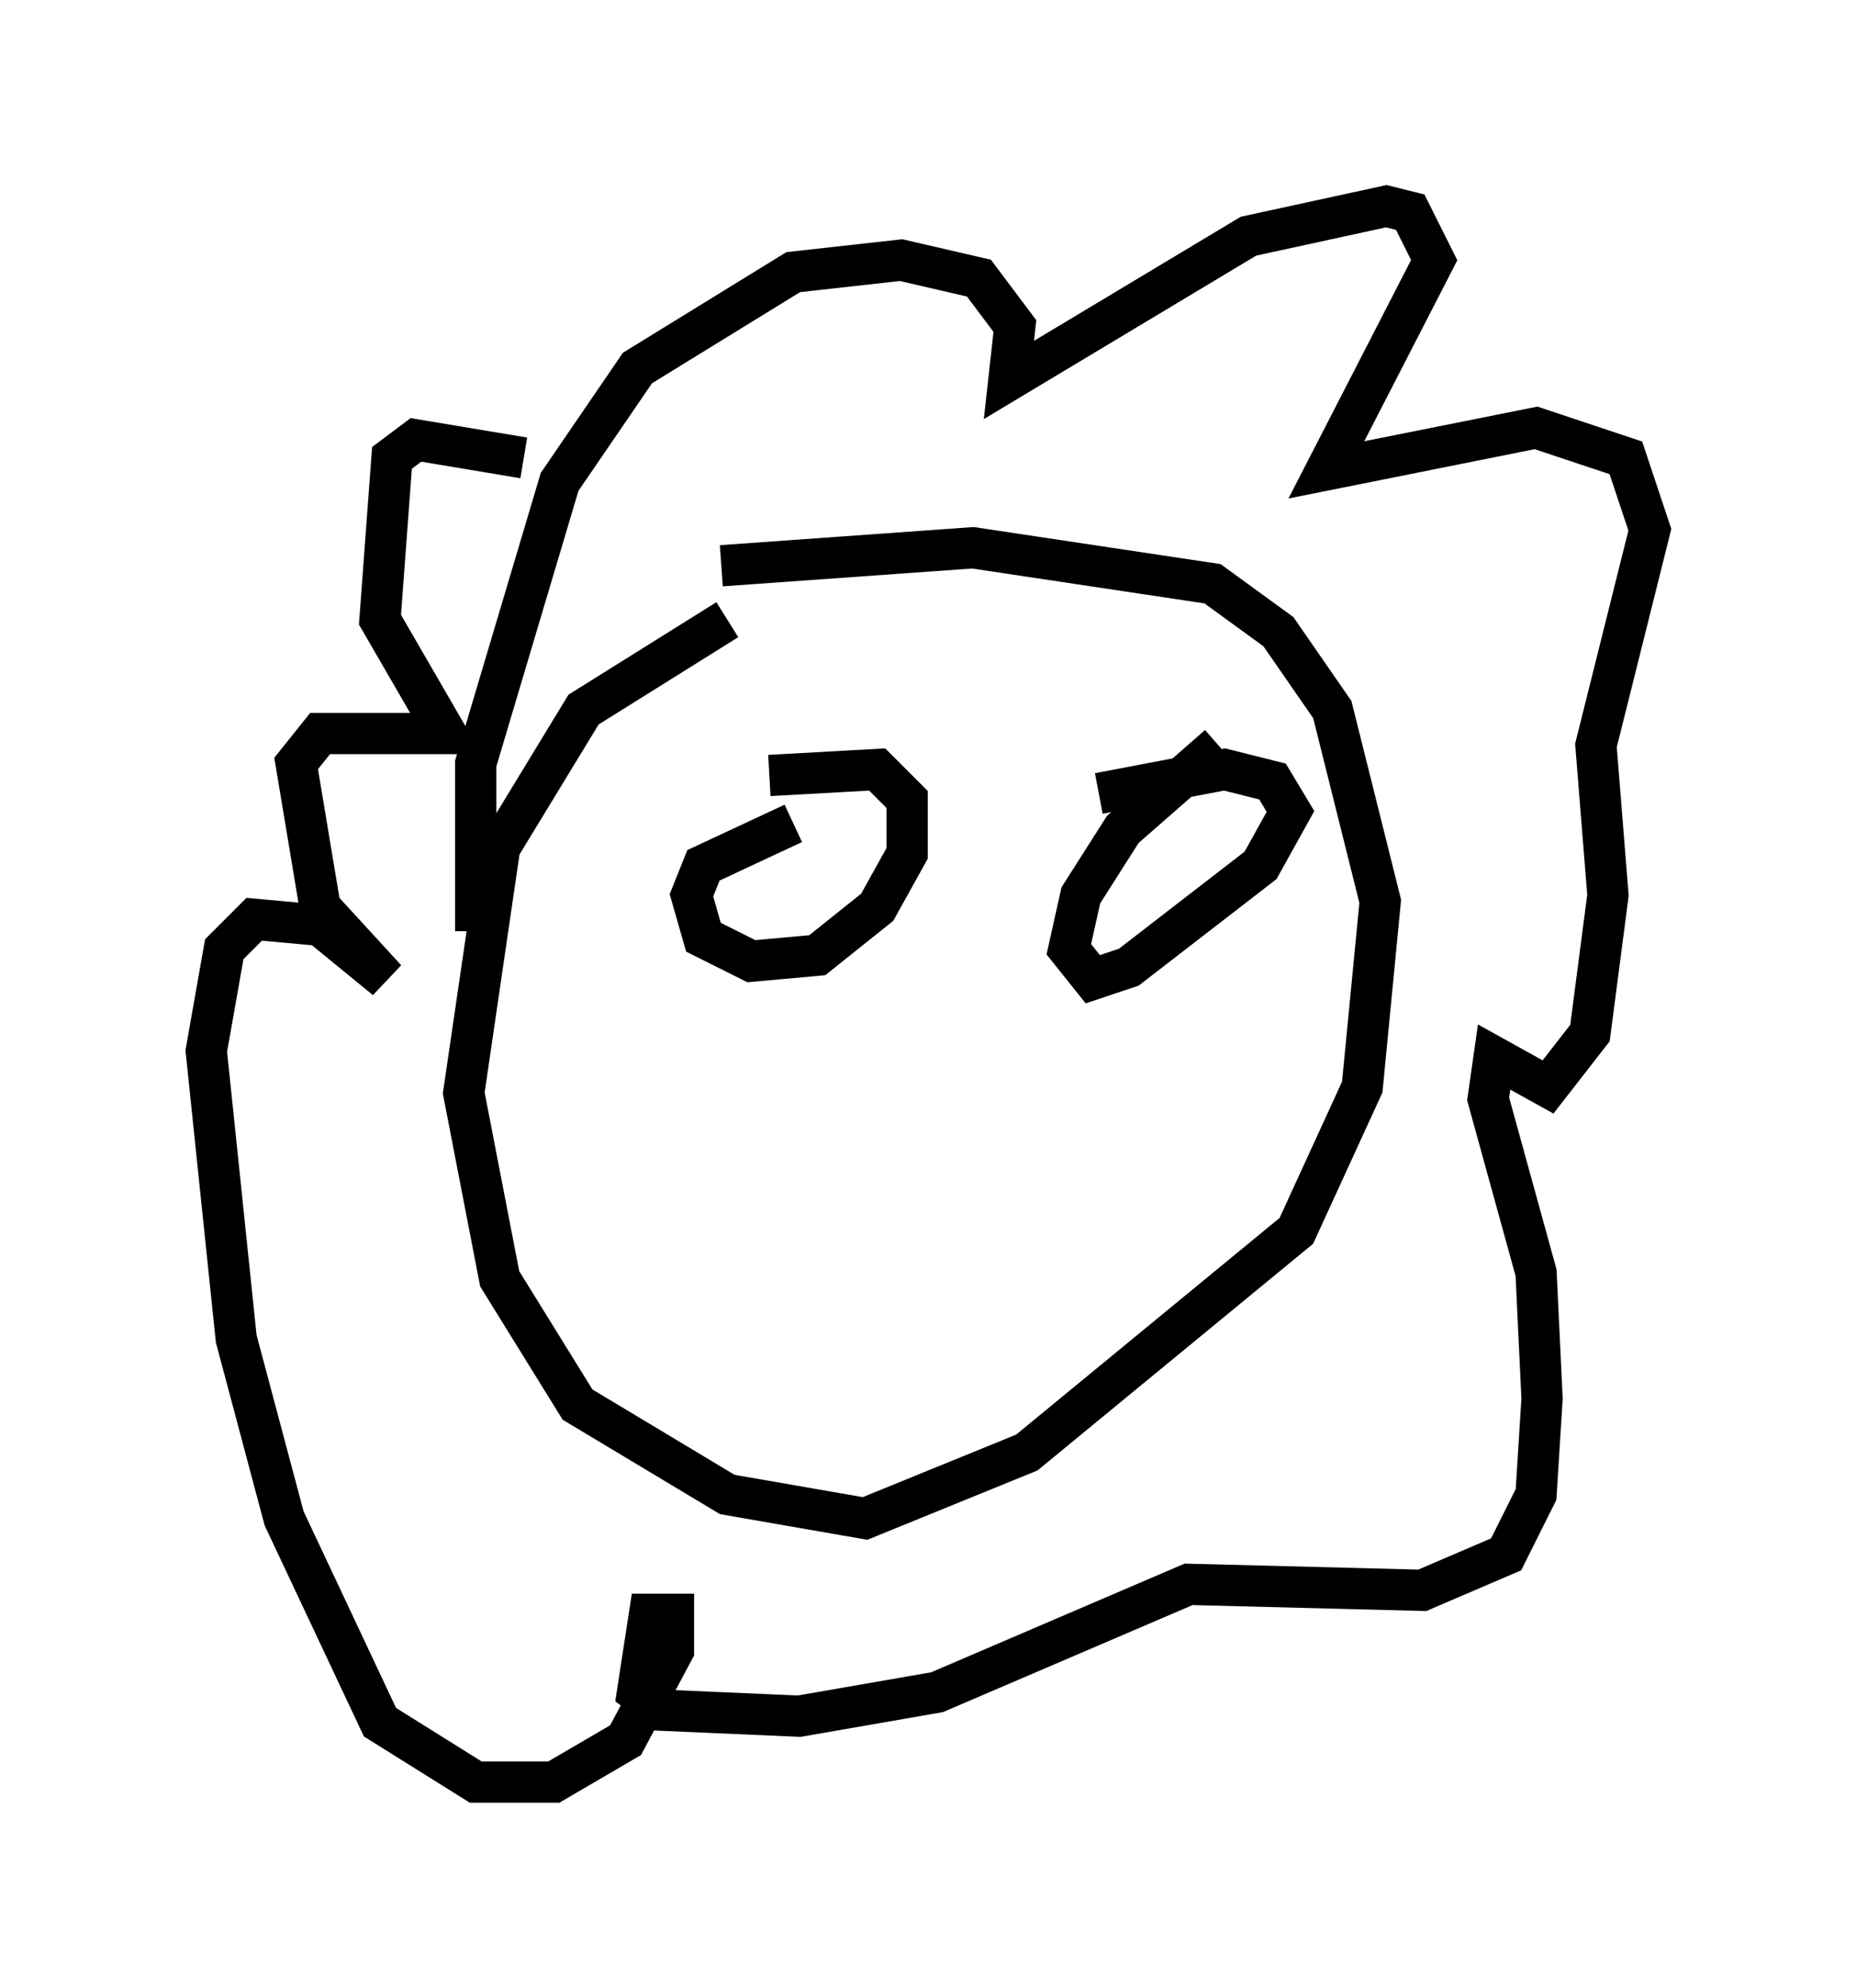 <?xml version="1.0" encoding="utf-8" ?>
<svg baseProfile="full" height="48.201" version="1.1" width="45.006" xmlns="http://www.w3.org/2000/svg" xmlns:ev="http://www.w3.org/2001/xml-events" xmlns:xlink="http://www.w3.org/1999/xlink"><defs /><rect fill="white" height="48.201" width="45.006" x="0" y="0" /><path d="M21.559, 13.86 m-3.922, 1.162 l-3.486, 2.179 -2.034, 3.341 l-0.872, 5.955 0.872, 4.503 l1.888, 3.05 3.631, 2.179 l3.341, 0.581 3.922, -1.598 l6.536, -5.374 1.598, -3.486 l0.436, -4.503 -1.162, -4.648 l-1.307, -1.888 -1.598, -1.162 l-5.81, -0.872 -6.101, 0.436 m-5.955, 8.86 l0.0, -4.067 2.034, -6.827 l1.888, -2.76 3.777, -2.324 l2.615, -0.291 1.888, 0.436 l0.872, 1.162 -0.145, 1.307 l5.81, -3.486 3.341, -0.726 l0.581, 0.145 0.581, 1.162 l-2.615, 5.084 5.084, -1.017 l2.179, 0.726 0.581, 1.743 l-1.307, 5.229 0.291, 3.631 l-0.436, 3.341 -1.017, 1.307 l-1.307, -0.726 -0.145, 1.017 l1.162, 4.212 0.145, 3.05 l-0.145, 2.324 -0.726, 1.453 l-2.034, 0.872 -5.665, -0.145 l-6.101, 2.615 -3.341, 0.581 l-3.341, -0.145 -0.581, -0.436 l0.291, -1.888 0.581, 0.0 l0.0, 0.872 -1.162, 2.179 l-1.743, 1.017 -1.888, 0.0 l-2.324, -1.453 -2.324, -4.939 l-1.162, -4.358 -0.726, -6.972 l0.436, -2.469 0.726, -0.726 l1.598, 0.145 1.598, 1.307 l-1.598, -1.743 -0.581, -3.486 l0.581, -0.726 3.05, 0.0 l-1.598, -2.76 0.291, -3.922 l0.581, -0.436 2.615, 0.436 m6.536, 8.86 l-2.179, 1.017 -0.291, 0.726 l0.291, 1.017 1.162, 0.581 l1.598, -0.145 1.453, -1.162 l0.726, -1.307 0.0, -1.307 l-0.726, -0.726 -2.615, 0.145 m10.894, -0.726 l-2.324, 2.034 -1.017, 1.598 l-0.291, 1.307 0.581, 0.726 l0.872, -0.291 3.196, -2.469 l0.726, -1.307 -0.436, -0.726 l-1.162, -0.291 -3.05, 0.581 " fill="none" stroke="black" stroke-width="1" /></svg>